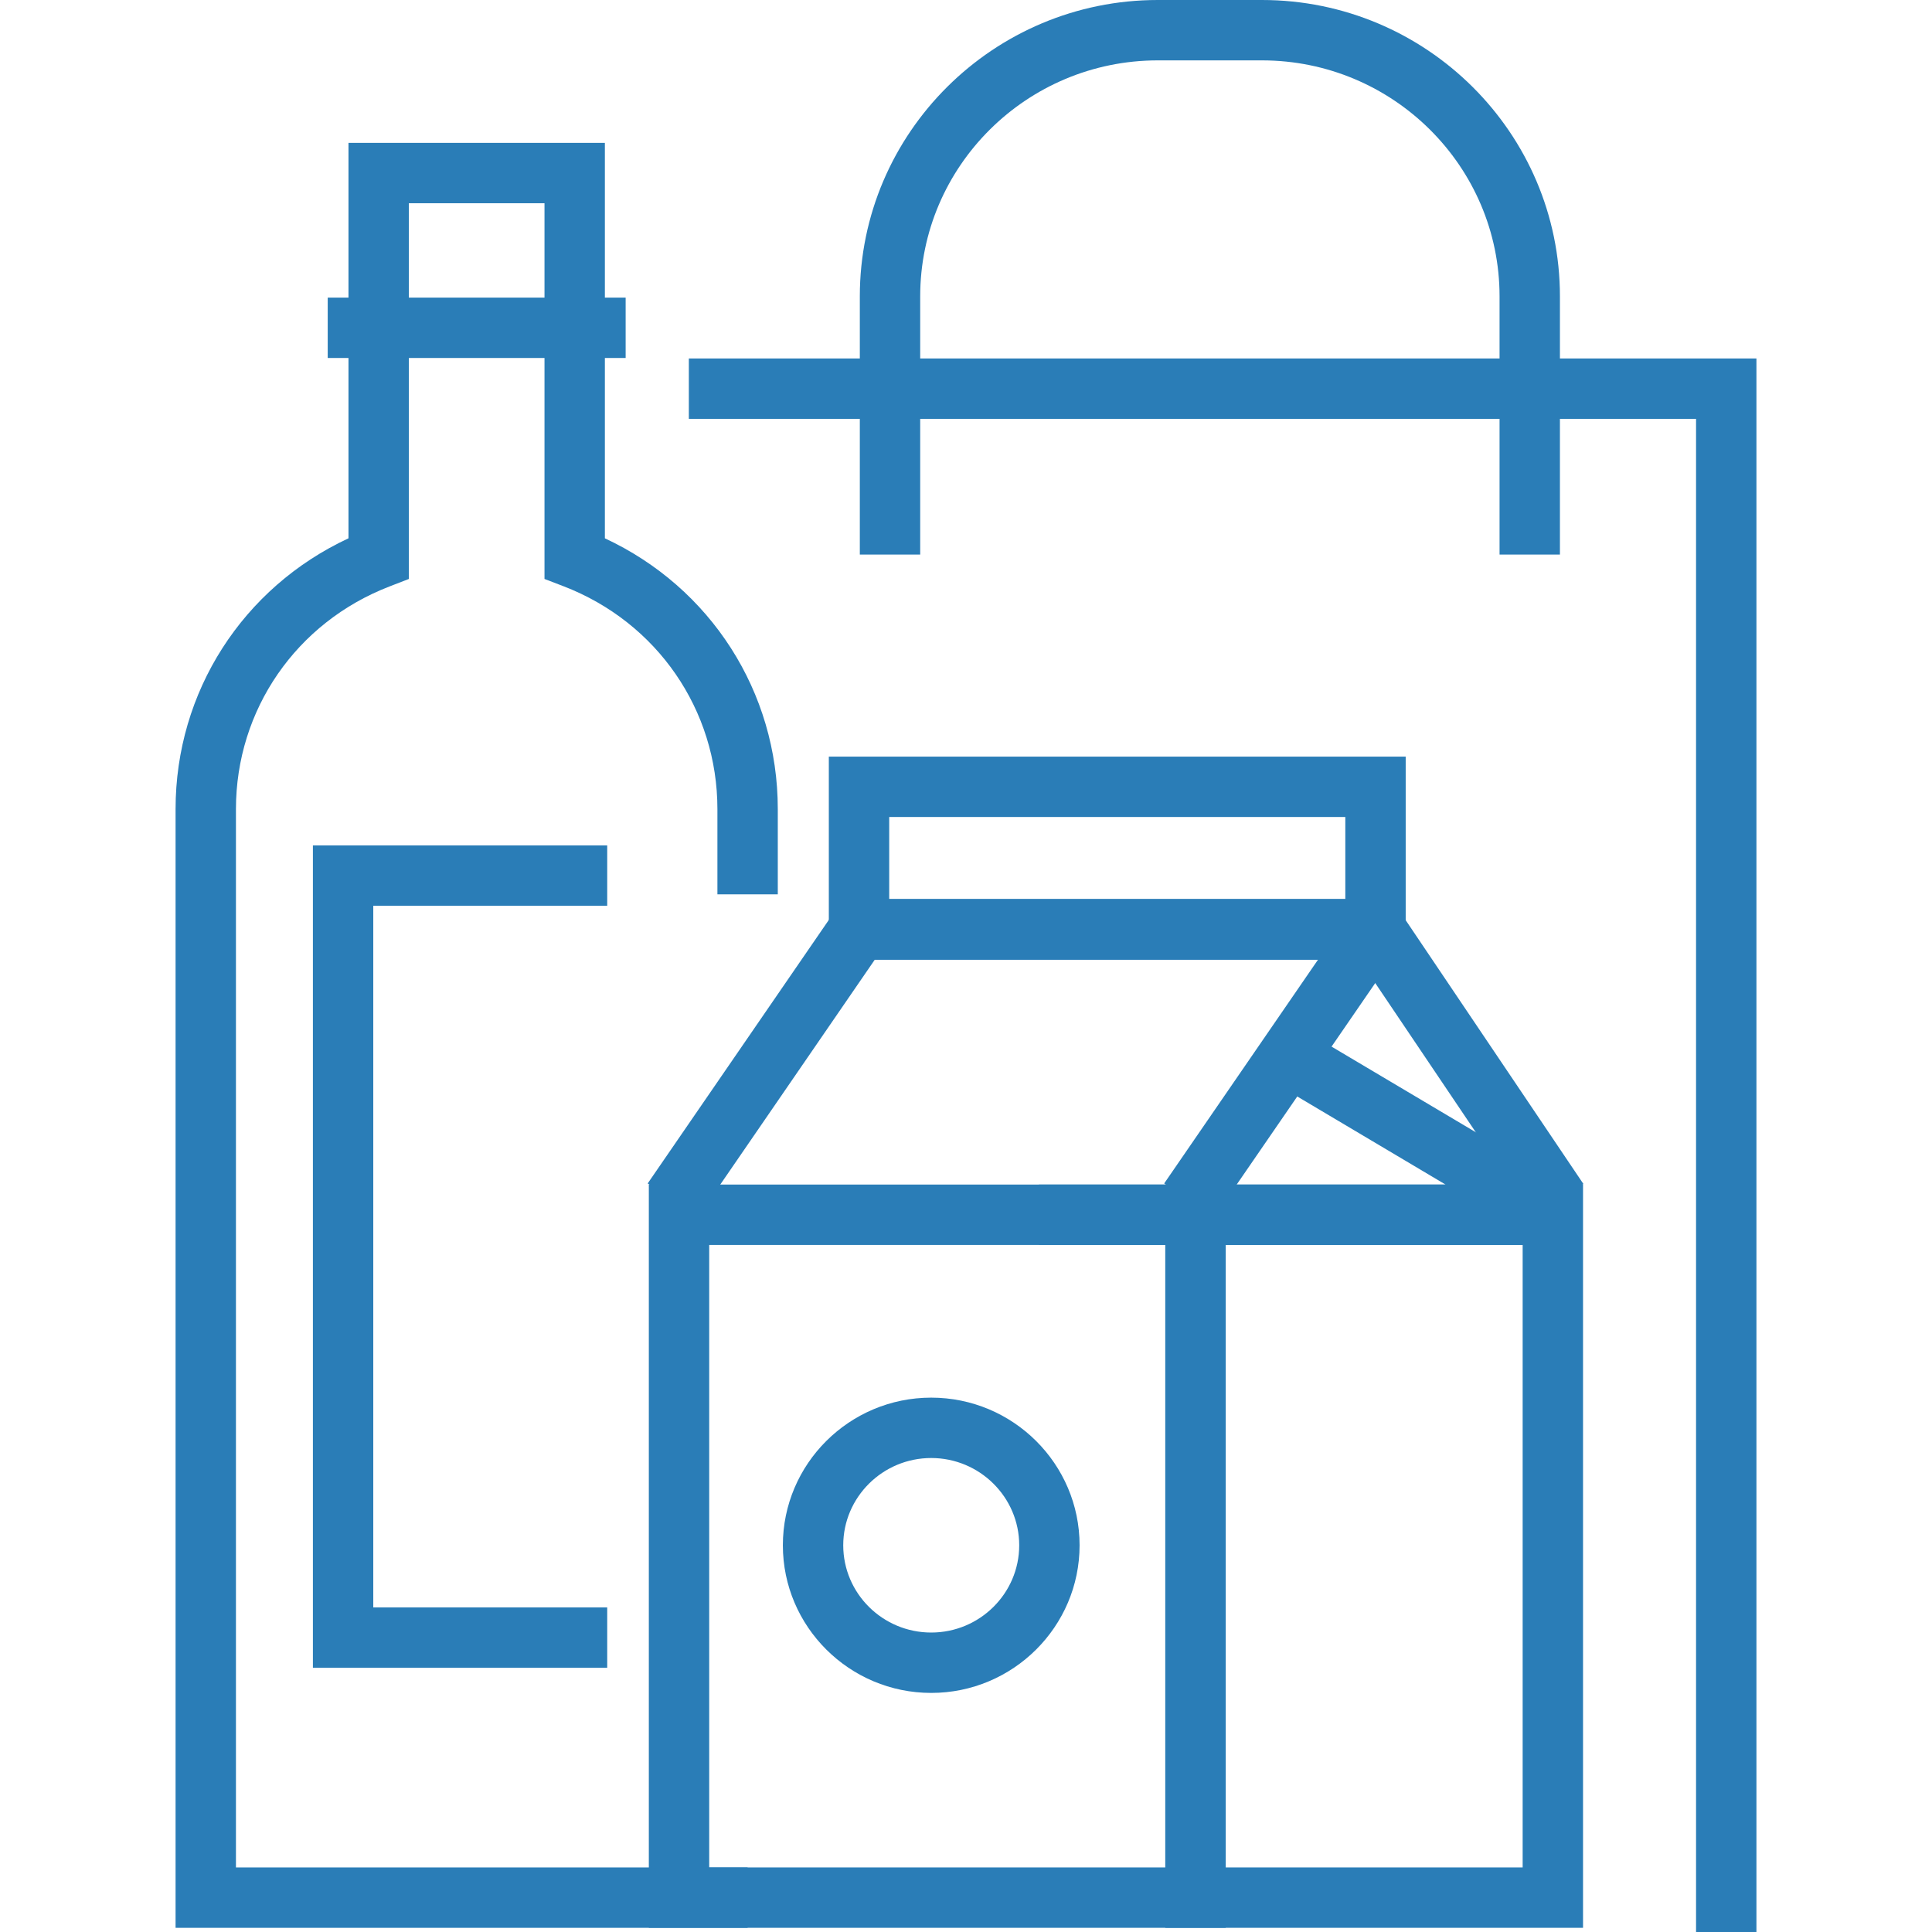 <svg width="24" height="24" viewBox="0 0 24 24" fill="none" xmlns="http://www.w3.org/2000/svg">
<path d="M9.287 23.948H2.181V10.051C2.181 8.593 3.016 7.299 4.329 6.687V1.775H7.514V6.687C8.827 7.299 9.662 8.593 9.662 10.051V11.11H8.912V10.051C8.912 8.818 8.163 7.732 7.004 7.284L6.764 7.192V2.525H5.079V7.192L4.839 7.285C3.68 7.732 2.931 8.818 2.931 10.051V23.198H9.287L9.287 23.948Z" fill="#2A7DB7"/>
<path d="M4.071 3.697H7.772V4.447H4.071V3.697ZM7.543 20.718H3.887V10.502H7.543V11.252H4.637V19.968H7.543V20.718Z" fill="#2A7DB7"/>
<path d="M19.048 15.127L16.887 11.92H10.671V11.17H17.087L17.398 11.336L19.67 14.708L19.048 15.127Z" fill="#2A7DB7"/>
<path d="M19.323 15.465H12.906V14.715H17.957L15.696 13.372L16.079 12.727L19.515 14.767L19.323 15.465Z" fill="#2A7DB7"/>
<path d="M19.665 23.948H14.476V14.715H19.665V23.948ZM15.226 23.198H18.915V15.465H15.226V23.198Z" fill="#2A7DB7"/>
<path d="M15.226 23.948H8.06V14.715H15.226V23.948ZM8.81 23.198H14.476V15.465H8.81V23.198ZM17.462 11.92H10.296V9.399H17.462V11.92ZM11.046 11.17H16.712V10.149H11.046V11.17Z" fill="#2A7DB7"/>
<path d="M15.08 15.126L14.462 14.701L16.374 11.92H10.868L8.665 15.126L8.046 14.701L10.361 11.333L10.671 11.17H17.087L17.396 11.758L15.08 15.126Z" fill="#2A7DB7"/>
<path d="M11.568 21.03C10.552 21.03 9.725 20.207 9.725 19.196C9.725 18.185 10.551 17.362 11.568 17.362C12.584 17.362 13.411 18.185 13.411 19.196C13.411 20.207 12.584 21.03 11.568 21.03ZM11.568 18.112C10.965 18.112 10.475 18.599 10.475 19.196C10.475 19.794 10.965 20.28 11.568 20.28C12.17 20.28 12.661 19.794 12.661 19.196C12.661 18.599 12.17 18.112 11.568 18.112Z" fill="#2A7DB7"/>
<path d="M21.819 24H21.069V5.203H8.557V4.453H21.819V24Z" fill="#2A7DB7"/>
<path d="M11.431 6.889H10.681V3.682C10.681 1.651 12.342 0 14.383 0H15.676C17.718 0 19.378 1.651 19.378 3.682V6.889H18.628V3.682C18.628 2.065 17.304 0.75 15.676 0.75H14.383C12.755 0.75 11.431 2.065 11.431 3.682V6.889Z" fill="#2A7DB7"/>
</svg>
